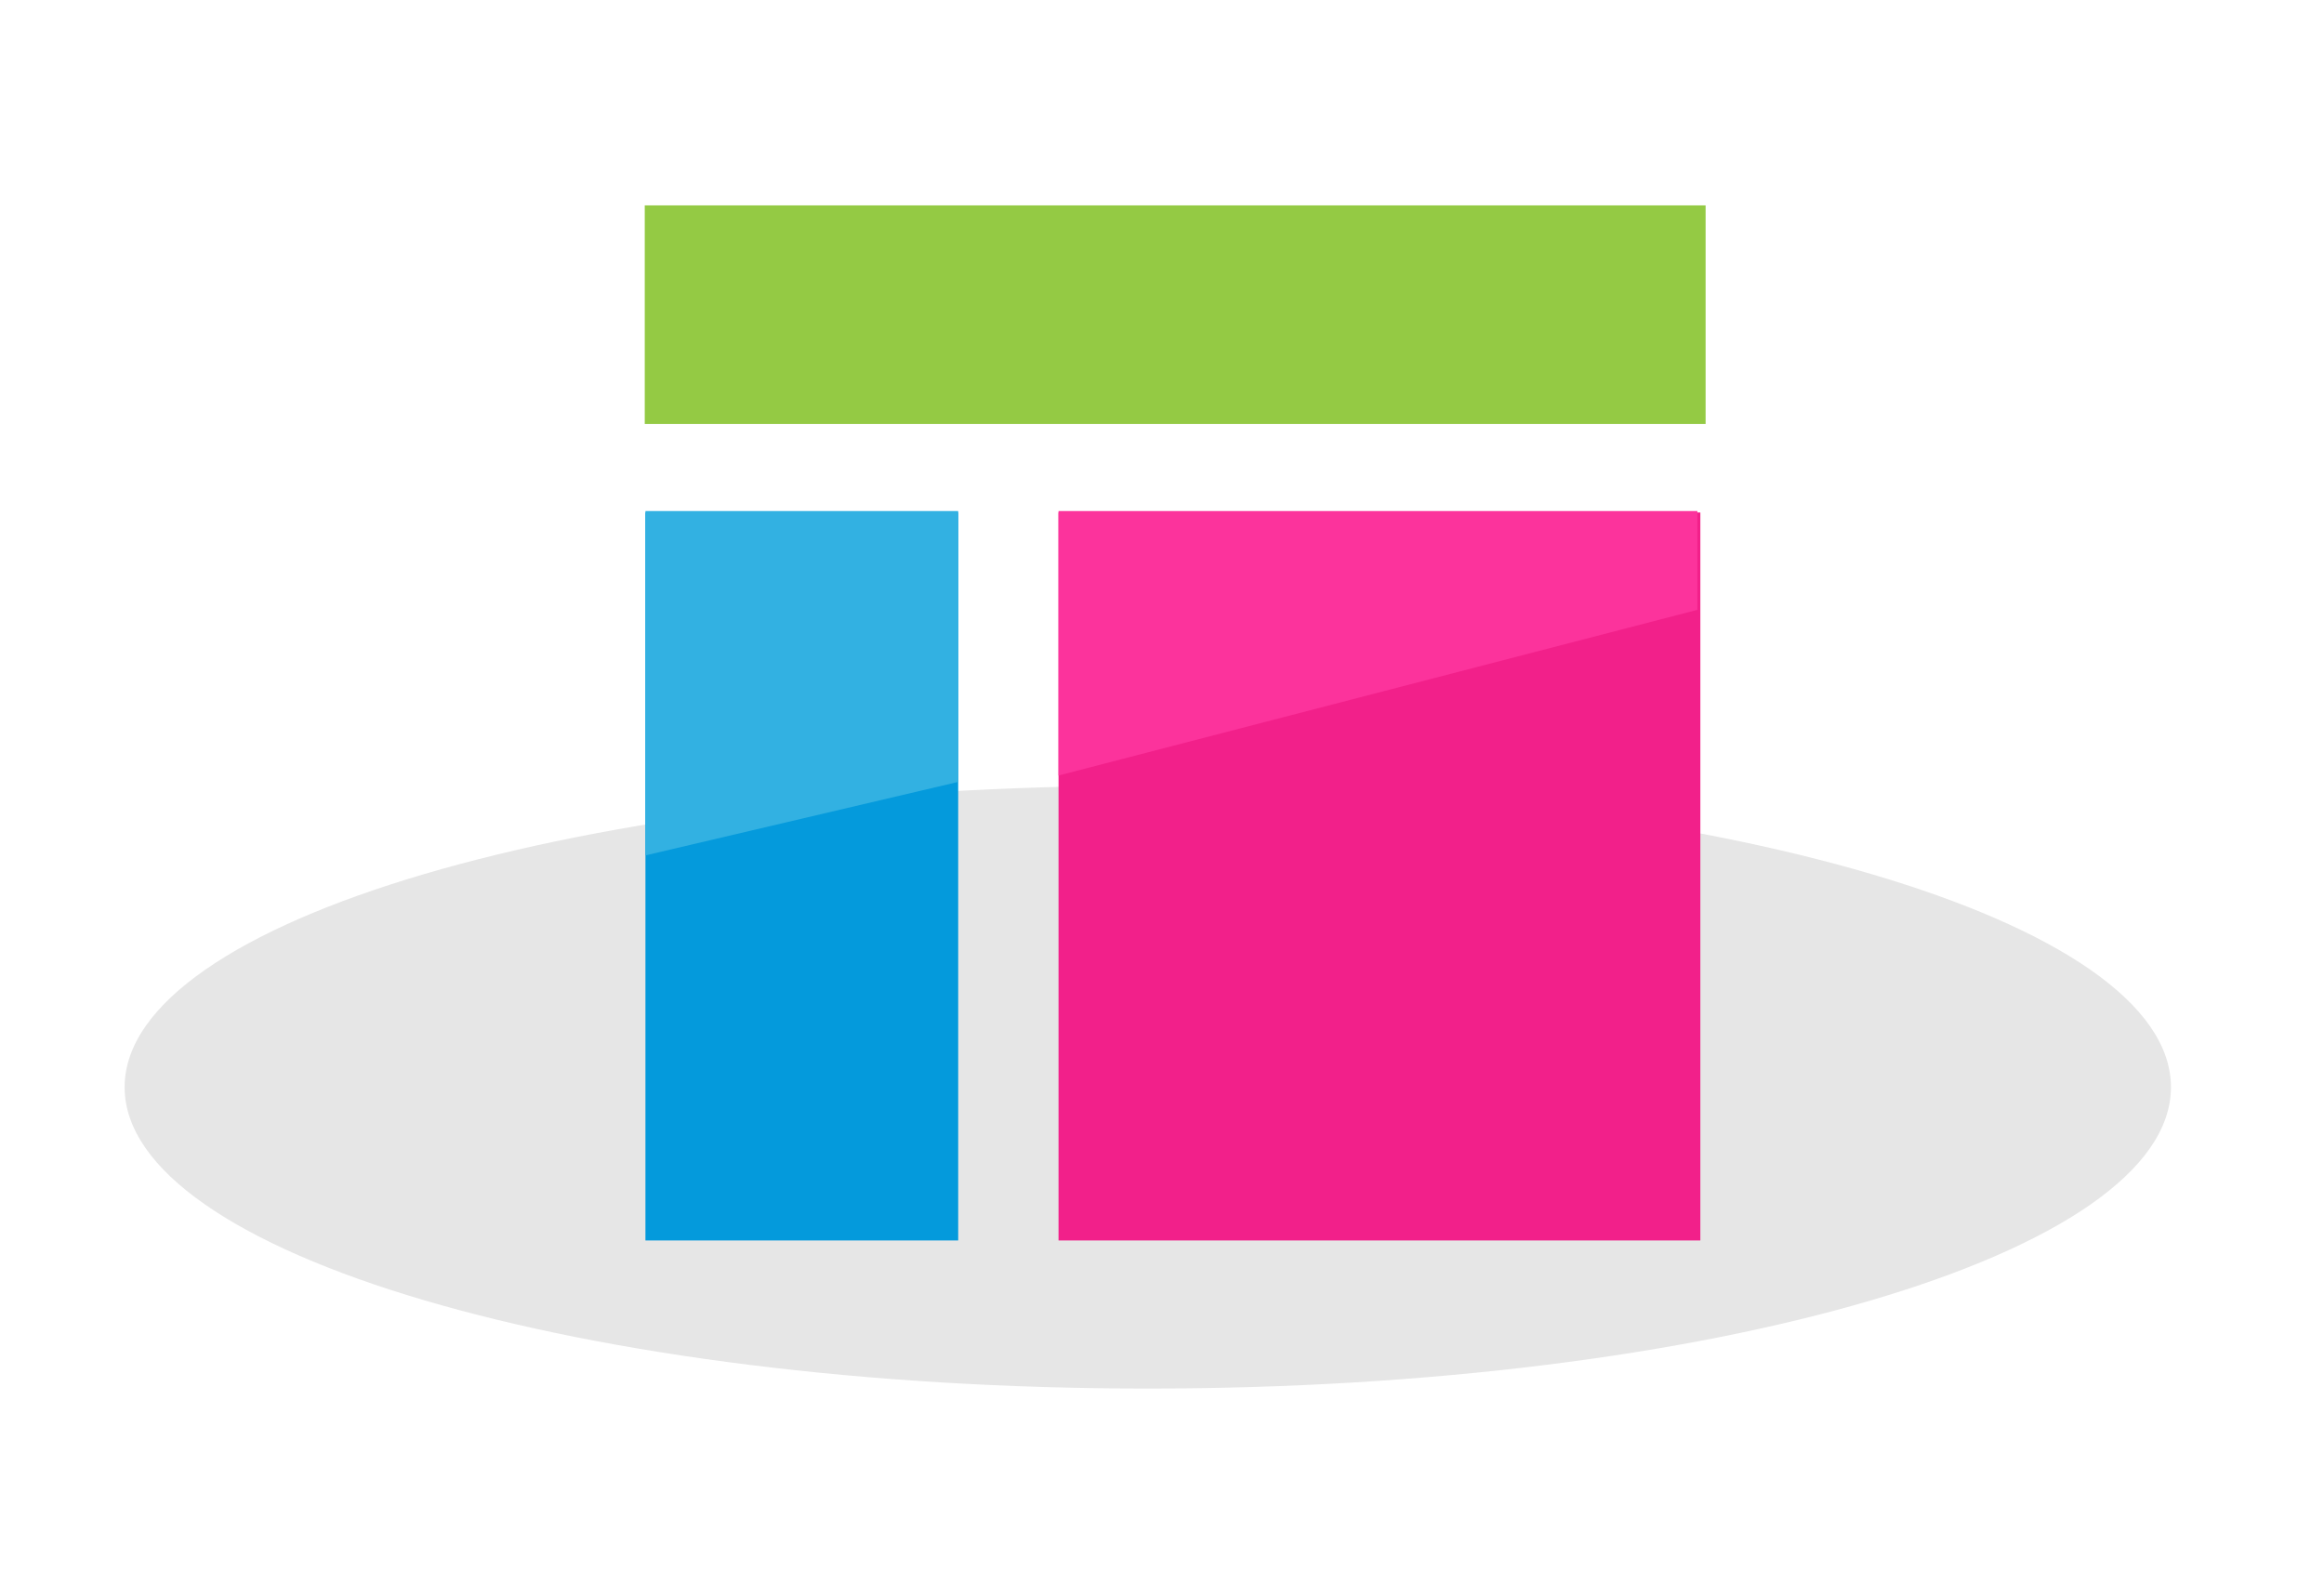 <svg xmlns="http://www.w3.org/2000/svg" width="88" height="60" viewBox="0 0 88 60">
  <defs>
    <filter id="a" width="122.1%" height="175.1%" x="-11.1%" y="-37.6%" filterUnits="objectBoundingBox">
      <feGaussianBlur in="SourceGraphic" stdDeviation="2.857"/>
    </filter>
  </defs>
  <g fill="none" transform="translate(4 7)">
    <path fill="#000000" fill-opacity=".1" d="M39.462,45.578 C60.859,45.578 78.205,40.468 78.205,34.166 C78.205,27.863 60.859,22.753 39.462,22.753 C18.065,22.753 0.719,27.863 0.719,34.166 C0.719,40.469 18.065,45.578 39.462,45.578 Z" filter="url(#a)"/>
    <g transform="translate(20)">
      <polygon fill="#94CA44" points=".414 .777 40.584 .777 40.584 9.052 .414 9.052"/>
      <g transform="translate(0 12)">
        <polygon fill="#049ADC" points=".44 .406 12.283 .406 12.283 27.97 .44 27.97"/>
        <polygon fill="#F2208A" points="16.082 .406 40.385 .406 40.385 27.97 16.082 27.97"/>
      </g>
      <polygon fill="#32B1E2" points=".44 12.35 12.283 12.35 12.283 22.607 .44 25.39"/>
      <polygon fill="#FC339C" points="16.082 12.35 40.272 12.35 40.272 16.092 16.082 22.365 16.082 12.35"/>
    </g>
  </g>
</svg>
